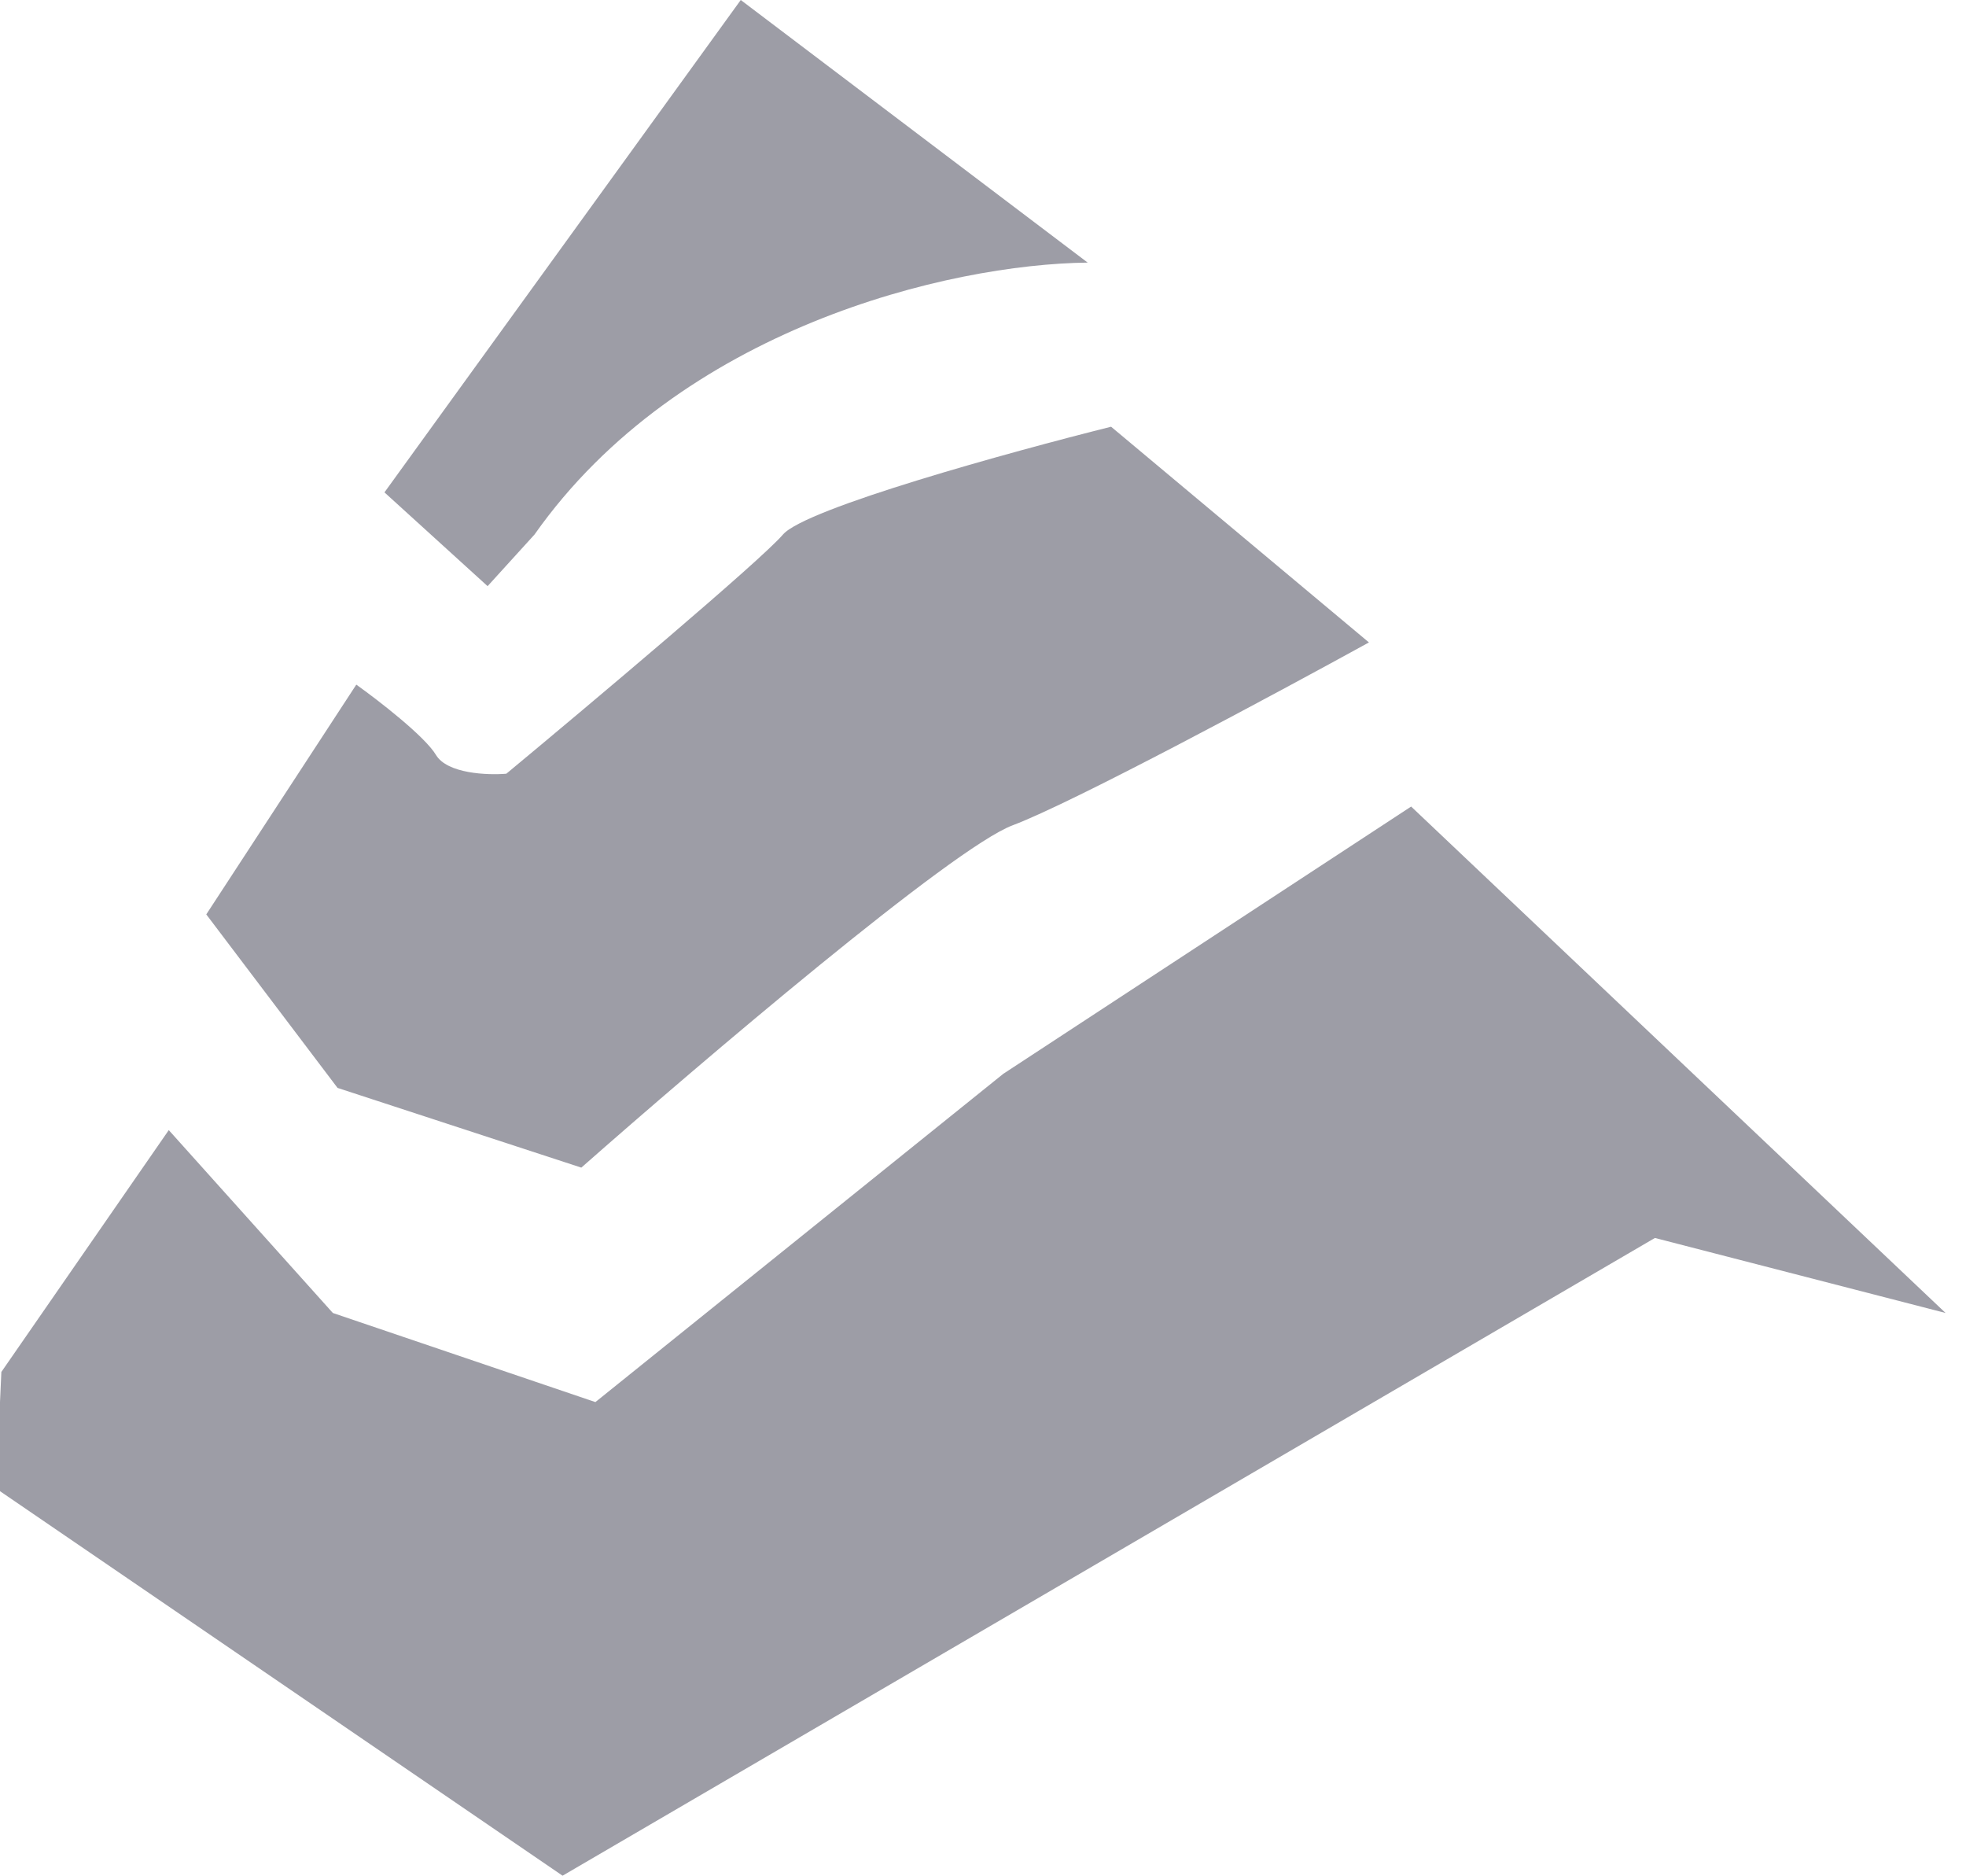 <svg width="65" height="62" viewBox="0 0 65 62" fill="none" xmlns="http://www.w3.org/2000/svg">
<path d="M11.005 43.4L5.58 37.355L0.045 45.349L0 46.345V49.29L18.6 62L54.715 40.92L64.325 43.4L46.655 26.66L33.17 35.495L19.685 46.345L11.005 43.4Z" fill="#9D9DA6"/>
<path d="M6.82 30.225L11.78 22.63C12.504 23.147 14.043 24.335 14.415 24.955C14.787 25.575 16.12 25.627 16.74 25.575C19.479 23.302 25.141 18.538 25.885 17.67C26.629 16.802 33.429 14.932 36.735 14.105L45.26 21.235C42.16 22.94 35.464 26.536 33.48 27.28C31.496 28.024 23.147 35.133 19.22 38.595L11.16 35.96L6.82 30.225Z" fill="#9D9DA6"/>
<path d="M24.491 0L12.711 16.275L16.121 19.375L17.671 17.67C22.476 10.85 31.363 8.732 35.961 8.68L24.491 0Z" fill="#9D9DA6"/>
</svg>
